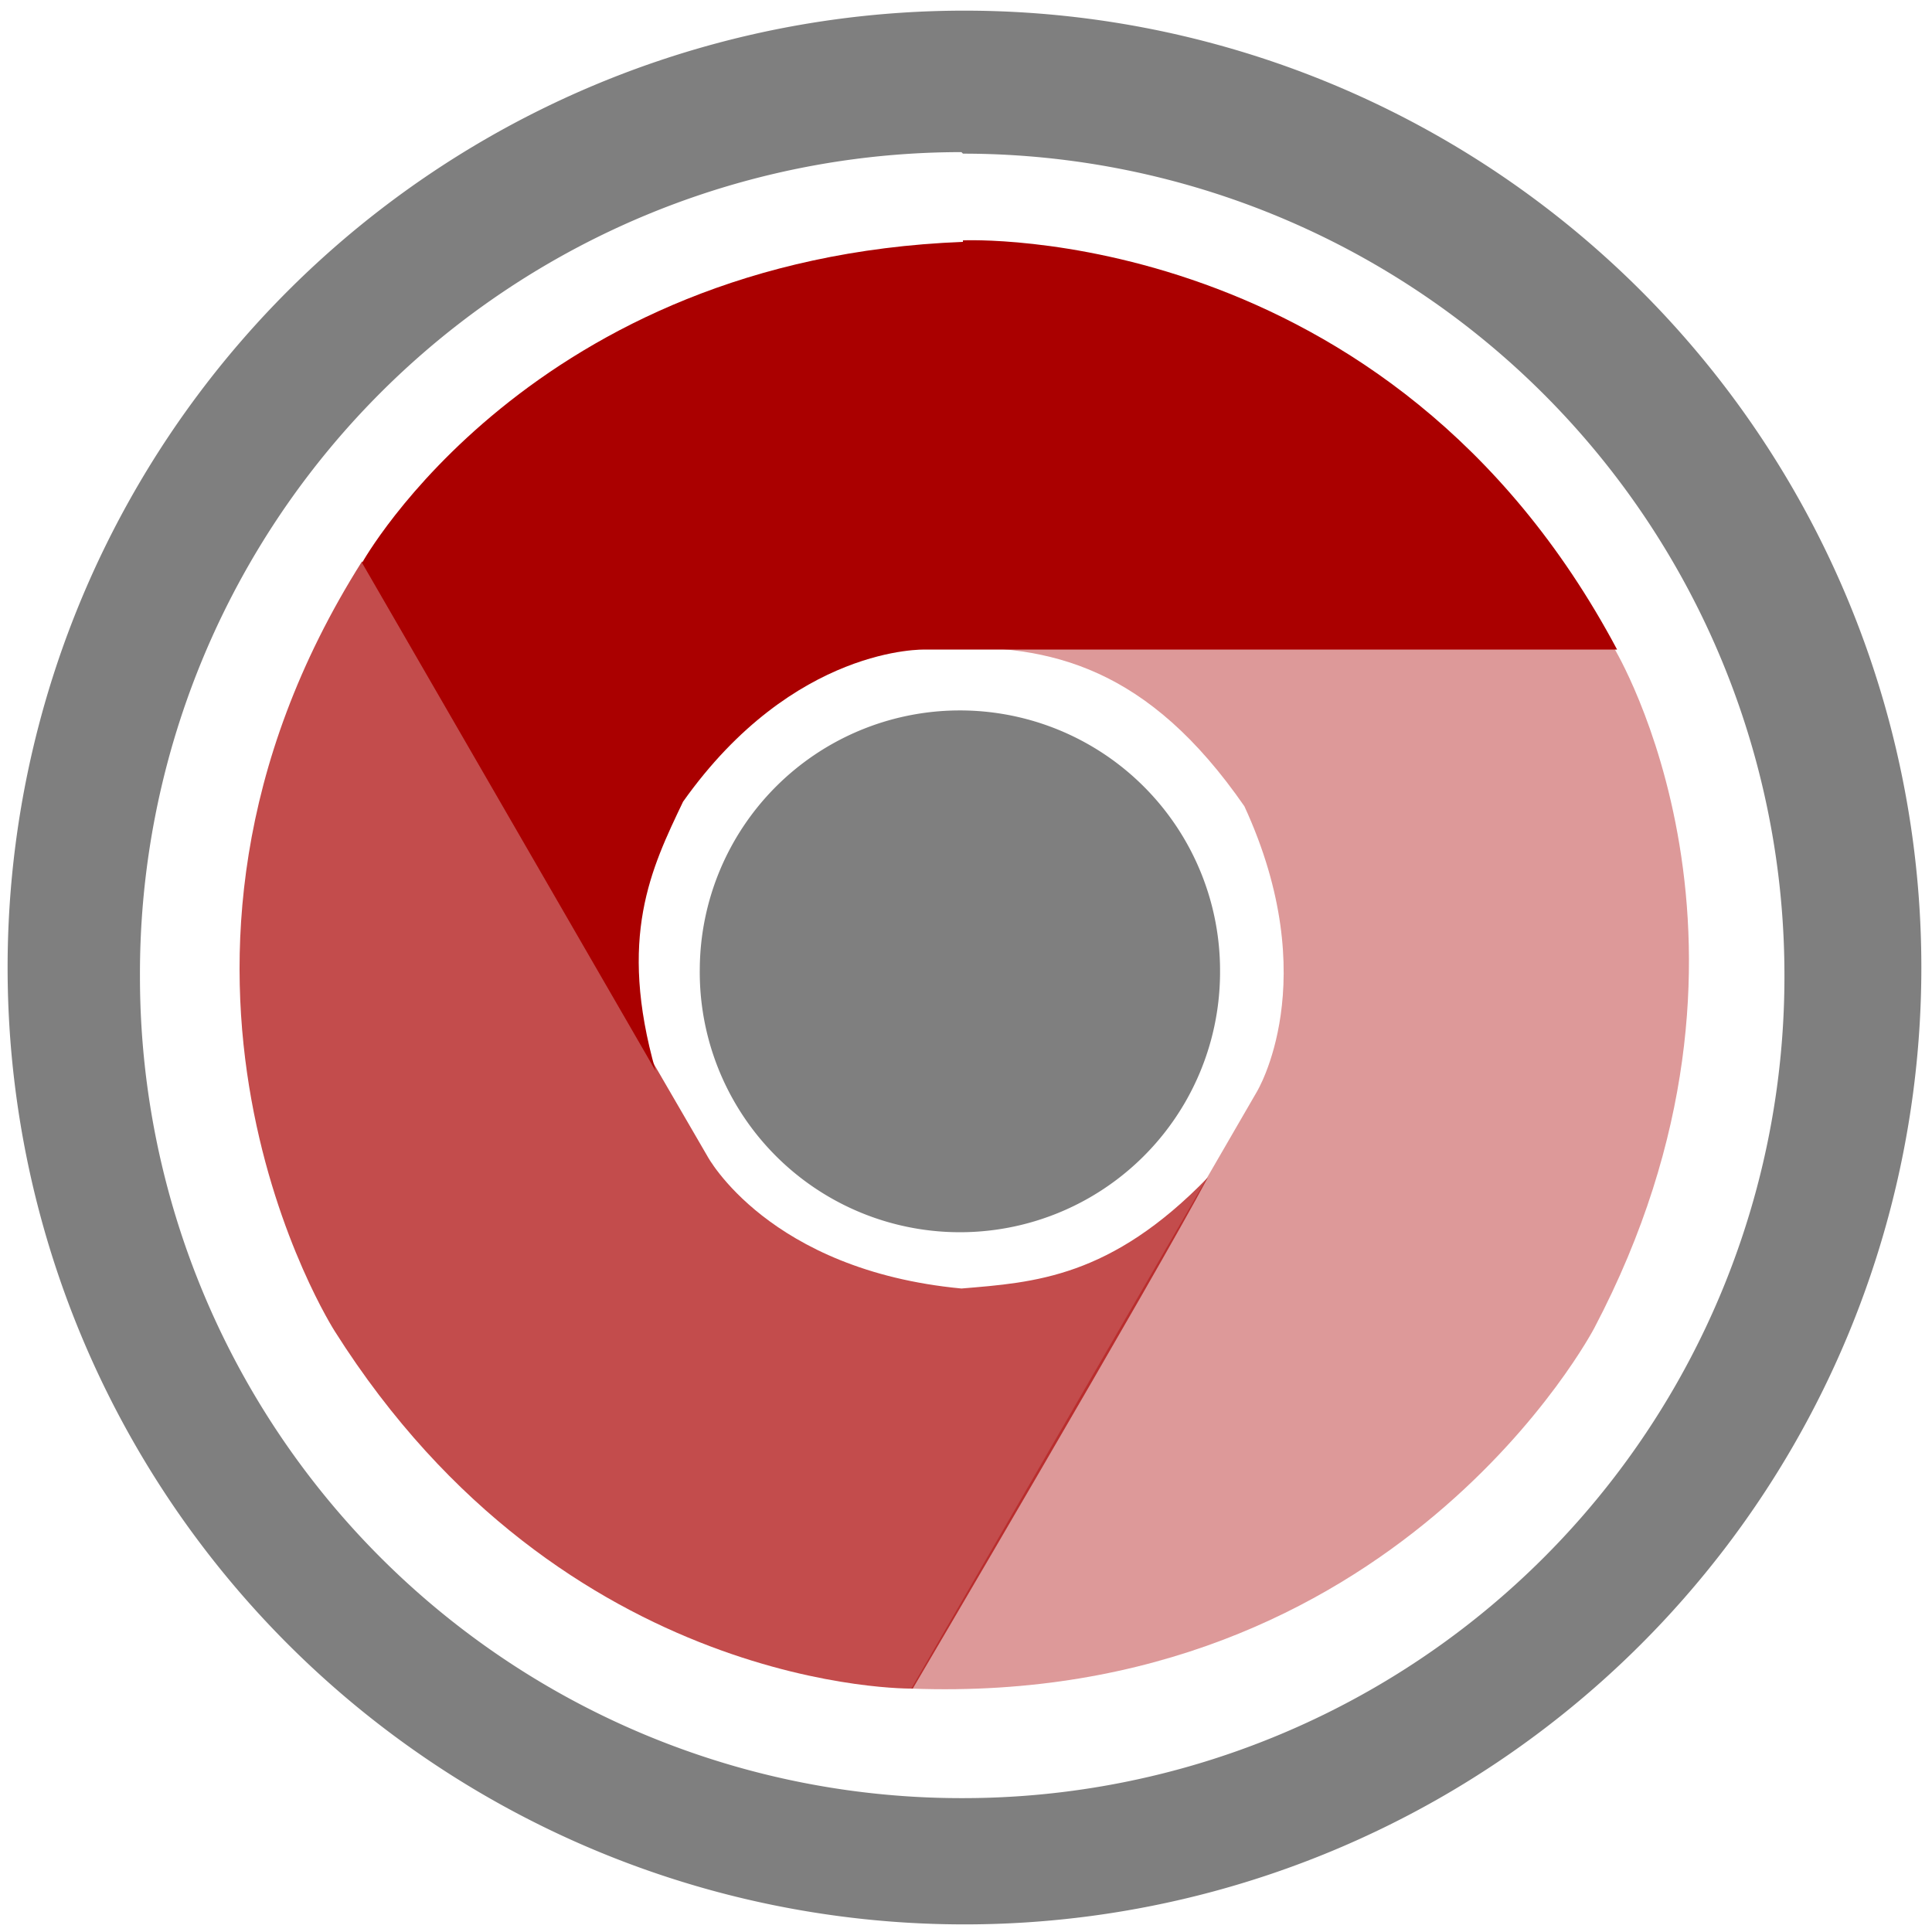 <?xml version="1.0" encoding="UTF-8" standalone="no"?>
<svg
   xmlns:dc="http://purl.org/dc/elements/1.1/"
   xmlns:cc="http://creativecommons.org/ns#"
   xmlns:rdf="http://www.w3.org/1999/02/22-rdf-syntax-ns#"
   xmlns:svg="http://www.w3.org/2000/svg"
   xmlns="http://www.w3.org/2000/svg"
   xmlns:sodipodi="http://sodipodi.sourceforge.net/DTD/sodipodi-0.dtd"
   xmlns:inkscape="http://www.inkscape.org/namespaces/inkscape"
   width="48"
   height="48"
   viewBox="0 0 12.7 12.7"
   version="1.1"
   id="svg12"
   sodipodi:docname="google-chrome-unstable.svg"
   inkscape:version="0.92.4 (5da689c313, 2019-01-14)">
  <defs
     id="defs16" />
  <sodipodi:namedview
     pagecolor="#ffffff"
     bordercolor="#666666"
     borderopacity="1"
     objecttolerance="10"
     gridtolerance="10"
     guidetolerance="10"
     inkscape:pageopacity="0"
     inkscape:pageshadow="2"
     inkscape:window-width="1087"
     inkscape:window-height="480"
     id="namedview14"
     showgrid="false"
     inkscape:zoom="4.9166667"
     inkscape:cx="2.1355932"
     inkscape:cy="24"
     inkscape:window-x="0"
     inkscape:window-y="25"
     inkscape:window-maximized="0"
     inkscape:current-layer="svg12" />
  <path
     d="M 6.34,0.07 A 6.29,6.29 0 0 0 0.05,6.37 6.29,6.29 0 0 0 6.35,12.65 6.29,6.29 0 0 0 12.63,6.36 6.29,6.29 0 0 0 6.34,0.07 Z M 6.33,1.01 a 5.4,5.4 0 0 1 5.4,5.4 5.4,5.4 0 0 1 -5.4,5.41 A 5.4,5.4 0 0 1 0.92,6.42 5.4,5.4 0 0 1 6.32,1 Z M 6.3,4.67 A 1.71,1.71 0 0 0 4.6,6.37 1.71,1.71 0 0 0 6.3,8.1 1.71,1.71 0 0 0 8.02,6.39 1.71,1.71 0 0 0 6.3,4.67 Z"
     id="path2"
     inkscape:connector-curvature="0"
     style="fill:#7F7F7F" />
  <g
     id="g10"
     style="fill:#aa0000">
    <path
       d="m 6.33,1.58 c 0,0 2.8,-0.13 4.3,2.69 H 6.08 c 0,0 -0.86,-0.03 -1.59,1 C 4.28,5.71 4.06,6.16 4.31,7.04 L 2.38,3.7 c 0,0 1.11,-2 3.95,-2.11 z"
       id="path4"
       inkscape:connector-curvature="0" />
    <path
       d="m 10.48,8.73 c 0,0 -1.3,2.49 -4.49,2.37 L 8.26,7.18 C 8.26,7.18 8.71,6.45 8.18,5.3 7.55,4.39 6.91,4.23 6.19,4.26 h 4.42 c 0,0 1.19,1.96 -0.13,4.47 z"
       id="path6"
       inkscape:connector-curvature="0"
       style="opacity:0.4" />
    <path
       d="m 2.2,8.75 c 0,0 -1.52,-2.37 0.18,-5.06 L 4.65,7.6 c 0,0 0.4,0.75 1.67,0.87 C 6.8,8.43 7.3,8.4 7.94,7.74 7.6,8.38 6,11.1 6,11.1 6,11.1 3.71,11.14 2.2,8.75 Z"
       id="path8"
       inkscape:connector-curvature="0"
       style="opacity:0.7" />
  </g>
</svg>
